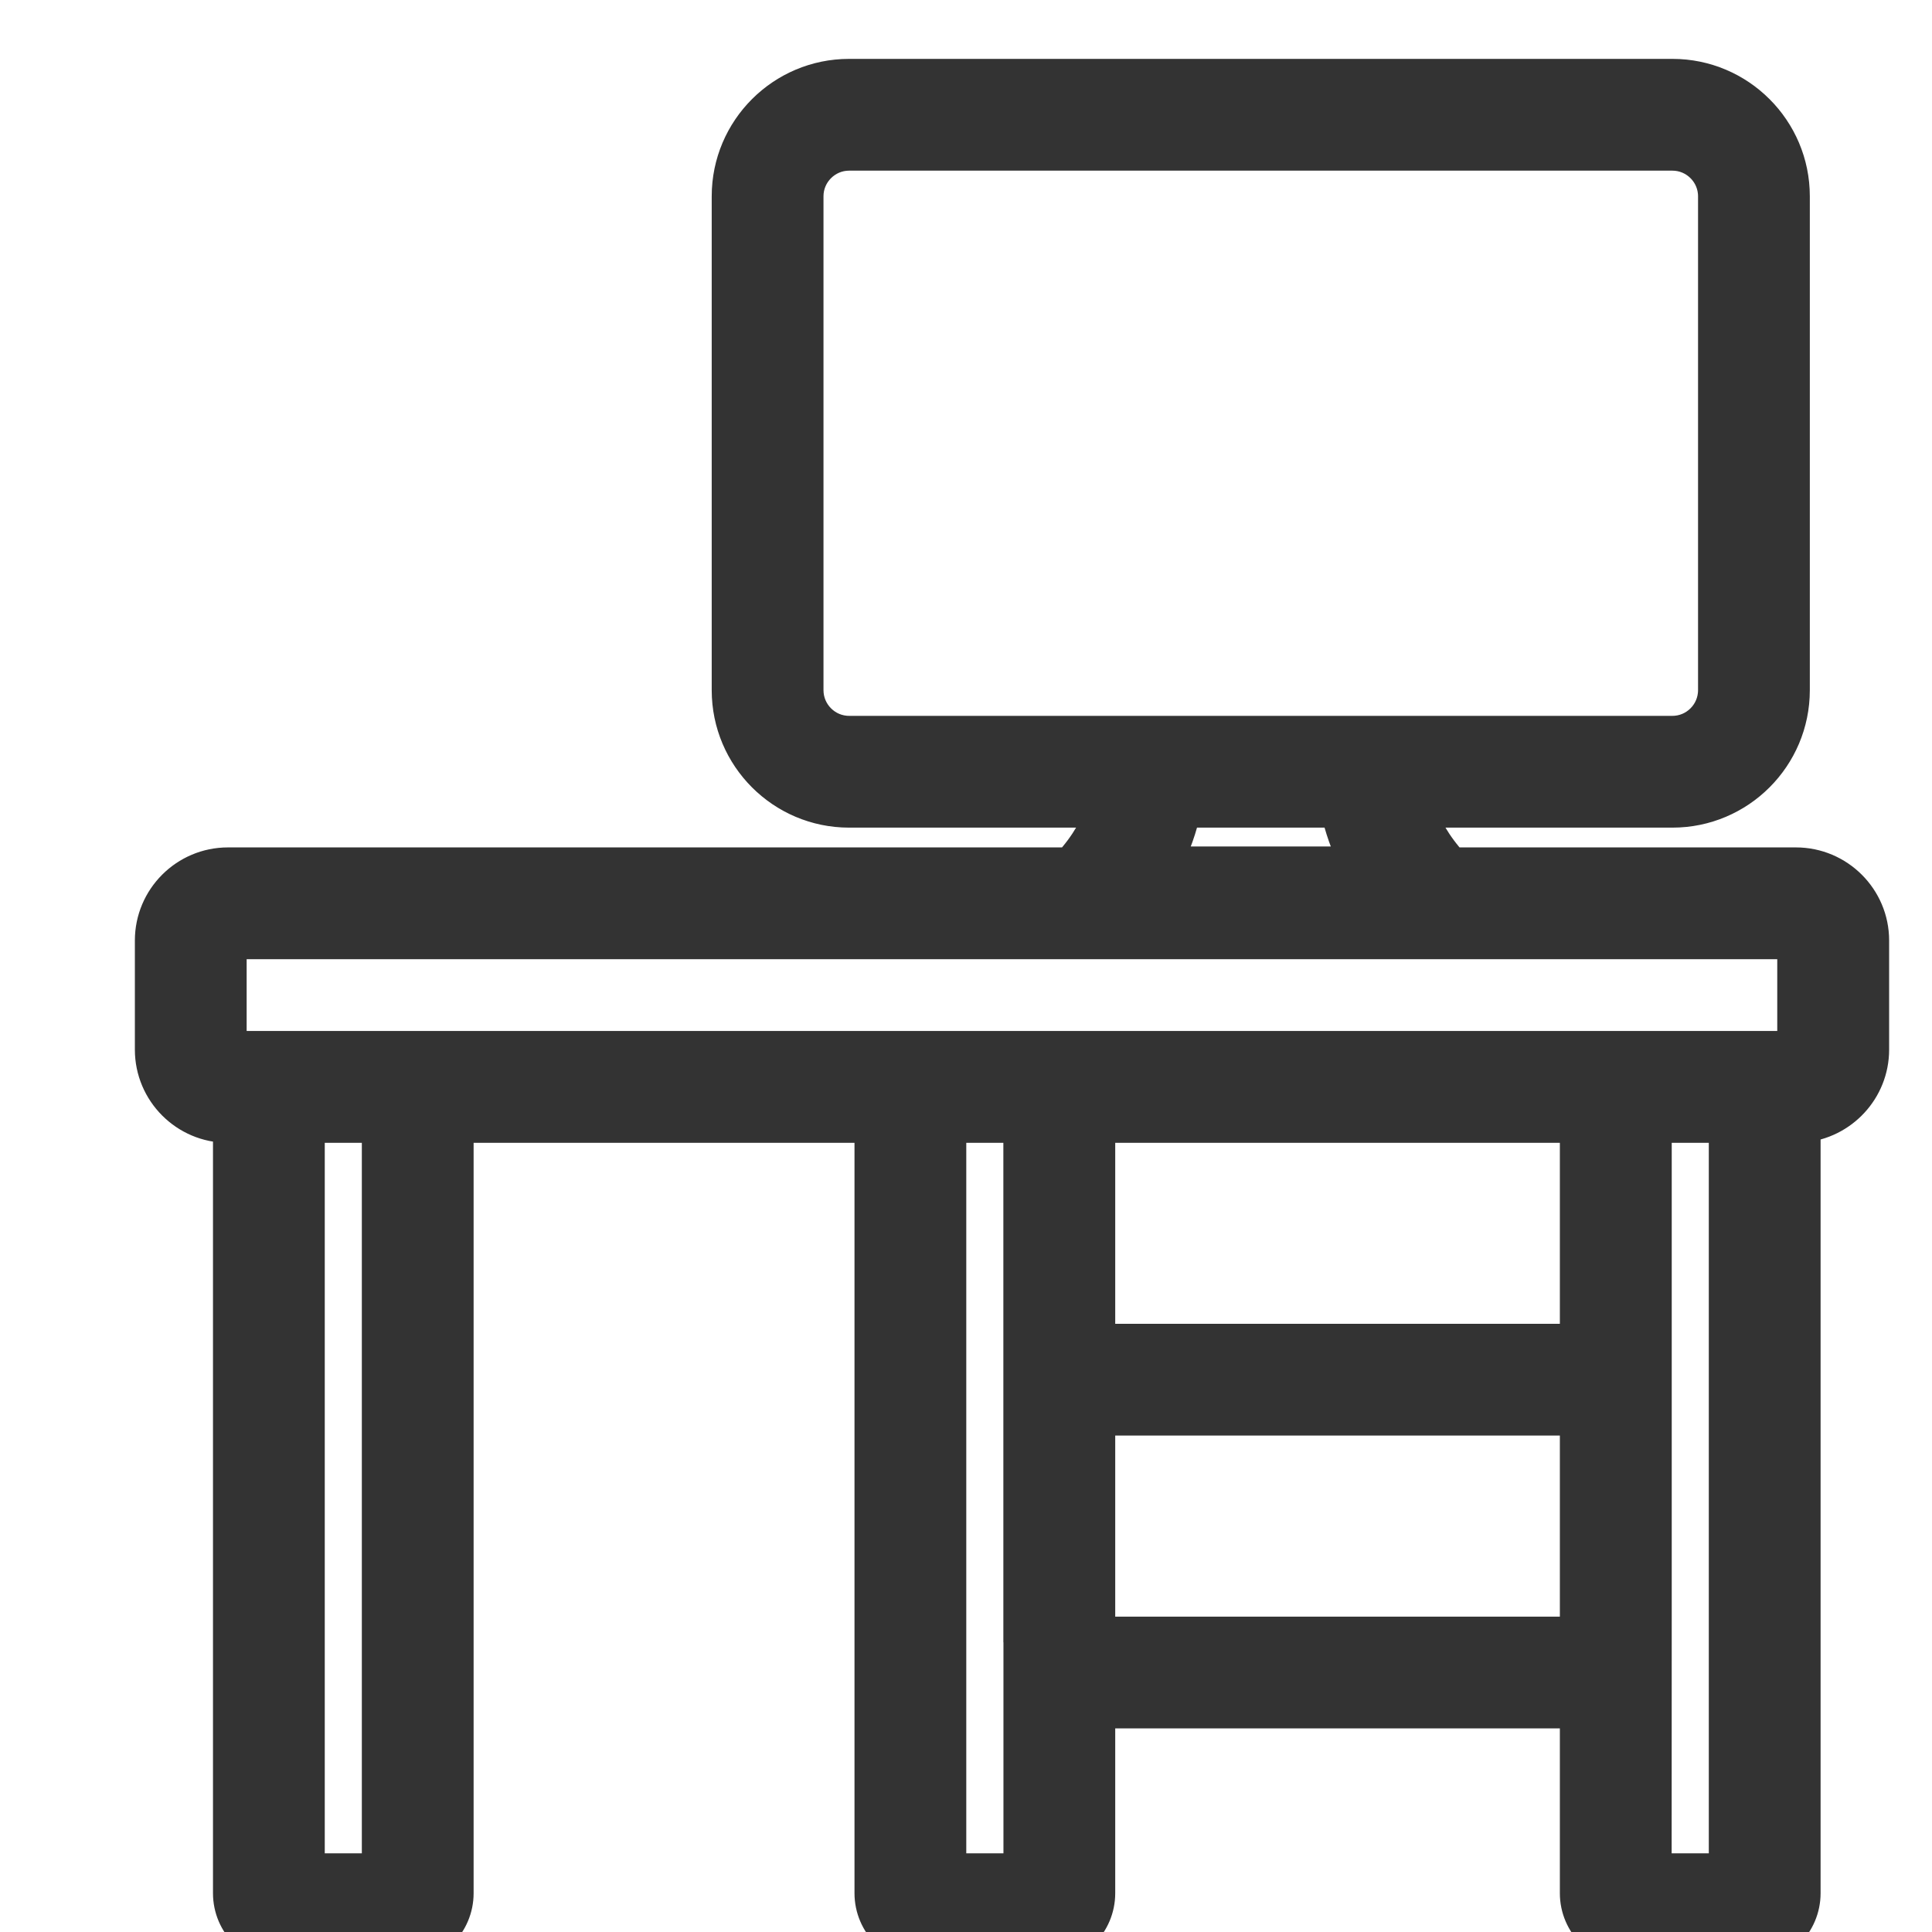 <svg width="21" height="21" viewBox="0 0 21 21" fill="none" xmlns="http://www.w3.org/2000/svg">
<g clip-path="url(#clip0_1569_61302)">
<path d="M17.97 20.345C17.971 19.031 17.971 18.166 17.971 17.615C17.971 17.615 17.971 17.615 17.971 17.615L17.971 17.615L17.971 17.615L17.971 17.614L17.971 17.612L17.971 17.605L17.971 17.544L17.971 17.227L17.971 12.222H18.774V20.345H17.97ZM11.106 12.222L11.106 17.266L11.106 17.583V17.642V17.648V17.651V17.651V17.651V17.651C11.106 17.651 11.106 17.651 11.107 17.651L11.107 20.345H10.303V12.222H11.106ZM2.478 9.411C2.03 9.411 1.666 9.775 1.666 10.223V11.409C1.666 11.857 2.03 12.222 2.478 12.222H2.515V20.578C2.515 20.899 2.776 21.16 3.097 21.16H4.366C4.687 21.16 4.948 20.899 4.948 20.578V12.222H9.488V20.578C9.488 20.899 9.75 21.16 10.071 21.16H11.339C11.661 21.16 11.922 20.899 11.922 20.578V18.587H17.155V20.578C17.155 20.899 17.417 21.16 17.738 21.16H19.006C19.328 21.16 19.589 20.899 19.589 20.578V12.219C20.005 12.184 20.334 11.835 20.334 11.409V10.223C20.334 9.775 19.969 9.411 19.521 9.411H15.774C15.577 9.197 15.463 8.982 15.399 8.796H18.179C18.892 8.796 19.472 8.216 19.472 7.502V2.133C19.472 1.42 18.892 0.84 18.179 0.84H9.229C8.516 0.84 7.936 1.42 7.936 2.133V7.502C7.936 8.216 8.516 8.796 9.229 8.796H12.009C11.945 8.982 11.832 9.197 11.634 9.411H2.478ZM4.133 20.345H3.33V12.222H4.133L4.133 20.345ZM17.155 17.772H11.922V15.404H17.155L17.155 17.772ZM17.155 14.589H11.922V12.222H17.155L17.155 14.589ZM9.229 7.981C8.966 7.981 8.751 7.766 8.751 7.502V2.133C8.751 1.87 8.966 1.655 9.229 1.655H18.179C18.442 1.655 18.657 1.87 18.657 2.133V7.502C18.657 7.766 18.442 7.981 18.179 7.981H18.16H18.14H18.12H18.101H18.081H18.061H18.042H18.022H18.003H17.983H17.963H17.944H17.924H17.904H17.884H17.865H17.845H17.825H17.806H17.786H17.766H17.746H17.727H17.707H17.687H17.667H17.647H17.627H17.608H17.588H17.568H17.548H17.528H17.508H17.488H17.468H17.448H17.429H17.409H17.389H17.369H17.349H17.329H17.309H17.289H17.269H17.249H17.229H17.209H17.189H17.169H17.149H17.129H17.109H17.089H17.069H17.049H17.029H17.009H16.989H16.969H16.949H16.929H16.909H16.889H16.869H16.848H16.828H16.808H16.788H16.768H16.748H16.728H16.708H16.688H16.668H16.647H16.627H16.607H16.587H16.567H16.547H16.527H16.506H16.486H16.466H16.446H16.426H16.406H16.386H16.365H16.345H16.325H16.305H16.285H16.265H16.244H16.224H16.204H16.184H16.164H16.144H16.124H16.104H16.083H16.063H16.043H16.023H16.003H15.982H15.962H15.942H15.922H15.902H15.882H15.862H15.841H15.821H15.801H15.781H15.761H15.741H15.721H15.701H15.681H15.66H15.64H15.62H15.6H15.58H15.56H15.54H15.52H15.499H15.479H15.459H15.439H15.419H15.399H15.379H15.359H15.339H15.319H15.299H15.279H15.259H15.239H15.219H15.199H15.178H15.159H15.139H15.118H15.098H15.079H15.059H15.039H15.019H14.999H14.979H14.959H14.939H14.919H14.899H14.879H14.859H14.839H14.819H14.799H14.78H14.76H14.74H14.72H14.7H14.68H14.66H14.64H14.621H14.601H14.581H14.561H14.541H14.522H14.502H14.482H14.463H14.443H14.423H14.403H14.384H14.364H14.344H14.325H14.305H14.285H14.266H14.246H14.226H14.207H14.187H14.168H14.148H14.128H14.109H14.089H14.07H14.05H14.031H14.011H13.992H13.972H13.953H13.934H13.914H13.895H13.875H13.856H13.836H13.817H13.798H13.778H13.759H13.74H13.721H13.701H13.682H13.663H13.644H13.624H13.605H13.586H13.567H13.548H13.529H13.509H13.49H13.471H13.452H13.433H13.414H13.395H13.376H13.357H13.338H13.319H13.3H13.281H13.262H13.243H13.225H13.206H13.187H13.168H13.149H13.13H13.112H13.093H13.074H13.056H13.037H13.018H12.999H12.981H12.962H12.944H12.925H12.906H12.888H12.869H12.851H12.832H12.814H12.796H12.777H12.759H12.74H12.722H12.704H12.685H12.667H12.649H12.63H12.612H12.594H12.576H12.558H12.539H12.521H12.503H12.485H12.467H12.449H12.431H12.413H12.395H12.377H12.359H12.341H12.323H12.305H12.288H12.27H12.252H12.234H12.216H12.199H12.181H12.163H12.146H12.128H12.111H12.093H12.075H12.058H12.04H12.023H12.005H11.988H11.971H11.953H11.936H11.918H11.901H11.884H11.867H11.85H11.832H11.815H11.798H11.781H11.764H11.747H11.73H11.713H11.696H11.679H11.662H11.645H11.628H11.611H11.594H11.578H11.561H11.544H11.527H11.511H11.494H11.477H11.461H11.444H11.428H11.411H11.395H11.378H11.362H11.346H11.329H11.313H11.297H11.28H11.264H11.248H11.232H11.216H11.2H11.184H11.167H11.151H11.135H11.12H11.104H11.088H11.072H11.056H11.04H11.024H11.009H10.993H10.977H10.962H10.946H10.931H10.915H10.899H10.884H10.869H10.853H10.838H10.822H10.807H10.792H10.777H10.761H10.746H10.731H10.716H10.701H10.686H10.671H10.656H10.641H10.626H10.611H10.597H10.582H10.567H10.552H10.538H10.523H10.508H10.494H10.479H10.465H10.45H10.436H10.421H10.407H10.393H10.379H10.364H10.35H10.336H10.322H10.308H10.294H10.28H10.266H10.252H10.238H10.224H10.21H10.196H10.183H10.169H10.155H10.142H10.128H10.115H10.101H10.088H10.074H10.061H10.047H10.034H10.021H10.008H9.994H9.981H9.968H9.955H9.942H9.929H9.916H9.903H9.89H9.878H9.865H9.852H9.839H9.827H9.814H9.801H9.789H9.776H9.764H9.752H9.739H9.727H9.715H9.702H9.69H9.678H9.666H9.654H9.642H9.63H9.618H9.606H9.594H9.583H9.571H9.559H9.547H9.536H9.524H9.513H9.501H9.49H9.478H9.467H9.456H9.445H9.433H9.422H9.411H9.4H9.389H9.378H9.367H9.356H9.345H9.335H9.324H9.313H9.302H9.292H9.281H9.271H9.26H9.25H9.24H9.229ZM14.773 9.401H12.635C12.748 9.184 12.816 8.977 12.855 8.796H14.553C14.593 8.977 14.66 9.184 14.773 9.401ZM2.478 11.409L2.478 11.607L2.478 11.409V11.406C2.478 11.406 2.478 11.406 2.478 11.406L2.478 11.409ZM2.482 11.406H2.481V10.226H19.518V11.406H19.518H19.516H19.514H19.511H19.508H19.505H19.501H19.497H19.492H19.487H19.482H19.477H19.471H19.464H19.457H19.451H19.443H19.435H19.427H19.419H19.41H19.401H19.391H19.381H19.371H19.36H19.349H19.338H19.326H19.314H19.302H19.289H19.276H19.263H19.249H19.235H19.221H19.206H19.191H19.176H19.16H19.144H19.128H19.111H19.095H19.077H19.06H19.042H19.024H19.005H18.986H18.968H18.948H18.928H18.908H18.888H18.867H18.846H18.825H18.804H18.782H18.76H18.738H18.715H18.692H18.669H18.645H18.621H18.597H18.573H18.548H18.523H18.498H18.473H18.447H18.421H18.395H18.368H18.341H18.314H18.287H18.259H18.231H18.203H18.175H18.146H18.117H18.088H18.059H18.029H17.999H17.969H17.939H17.908H17.877H17.846H17.815H17.783H17.751H17.719H17.687H17.654H17.622H17.589H17.555H17.522H17.488H17.454H17.42H17.386H17.352H17.317H17.282H17.247H17.211H17.176H17.14H17.104H17.068H17.031H16.995H16.958H16.921H16.884H16.846H16.808H16.771H16.733H16.695H16.656H16.618H16.579H16.54H16.501H16.462H16.422H16.382H16.343H16.303H16.262H16.222H16.182H16.141H16.1H16.059H16.018H15.976H15.935H15.893H15.851H15.809H15.767H15.725H15.683H15.64H15.597H15.554H15.511H15.468H15.425H15.381H15.338H15.294H15.25H15.206H15.162H15.118H15.073H15.029H14.984H14.939H14.895H14.849H14.804H14.759H14.714H14.668H14.623H14.577H14.531H14.485H14.439H14.393H14.346H14.3H14.254H14.207H14.16H14.113H14.066H14.02H13.972H13.925H13.878H13.831H13.783H13.736H13.688H13.64H13.593H13.545H13.497H13.449H13.401H13.352H13.304H13.256H13.208H13.159H13.111H13.062H13.013H12.965H12.916H12.867H12.818H12.769H12.72H12.671H12.622H12.573H12.524H12.475H12.425H12.376H12.327H12.277H12.228H12.178H12.129H12.079H12.03H11.98H11.93H11.881H11.831H11.781H11.731H11.682H11.632H11.582H11.532H11.482H11.432H11.383H11.333H11.283H11.233H11.183H11.133H11.083H11.033H10.983H10.933H10.883H10.833H10.784H10.734H10.684H10.634H10.584H10.534H10.484H10.434H10.384H10.335H10.285H10.235H10.185H10.136H10.086H10.036H9.987H9.937H9.888H9.838H9.788H9.739H9.69H9.64H9.591H9.542H9.492H9.443H9.394H9.345H9.296H9.247H9.198H9.149H9.1H9.051H9.003H8.954H8.905H8.857H8.808H8.76H8.712H8.663H8.615H8.567H8.519H8.471H8.423H8.375H8.328H8.28H8.232H8.185H8.137H8.09H8.043H7.996H7.949H7.902H7.855H7.808H7.762H7.715H7.669H7.622H7.576H7.53H7.484H7.438H7.392H7.347H7.301H7.256H7.21H7.165H7.12H7.075H7.03H6.986H6.941H6.897H6.852H6.808H6.764H6.72H6.676H6.633H6.589H6.546H6.503H6.46H6.417H6.374H6.331H6.289H6.246H6.204H6.162H6.12H6.079H6.037H5.996H5.954H5.913H5.872H5.832H5.791H5.751H5.71H5.67H5.631H5.591H5.551H5.512H5.473H5.434H5.395H5.356H5.318H5.28H5.242H5.204H5.166H5.129H5.091H5.054H5.017H4.981H4.944H4.908H4.872H4.836H4.8H4.765H4.73H4.694H4.66H4.625H4.591H4.556H4.523H4.489H4.455H4.422H4.389H4.356H4.324H4.291H4.259H4.227H4.195H4.164H4.133H4.102H4.071H4.041H4.011H3.981H3.951H3.921H3.892H3.863H3.834H3.806H3.778H3.75H3.722H3.695H3.667H3.641H3.614H3.587H3.561H3.536H3.51H3.485H3.46H3.435H3.41H3.386H3.362H3.339H3.315H3.292H3.27H3.247H3.225H3.203H3.181H3.16H3.139H3.118H3.098H3.078H3.058H3.039H3.019H3.001H2.982H2.964H2.946H2.928H2.911H2.894H2.877H2.861H2.845H2.829H2.813H2.798H2.784H2.769H2.755H2.741H2.728H2.715H2.702H2.689H2.677H2.666H2.654H2.643H2.632H2.622H2.612H2.602H2.593H2.584H2.575H2.567H2.559H2.552H2.544H2.538H2.531H2.525H2.519H2.514H2.509H2.504H2.5H2.496H2.493H2.489H2.487H2.484H2.482Z" fill="#333333" stroke="#333333" stroke-width="0.4"/>
</g>
<defs>
<clipPath id="clip0_1569_61302">
<rect width="21" height="21" fill="white"/>
</clipPath>
</defs>
</svg>
